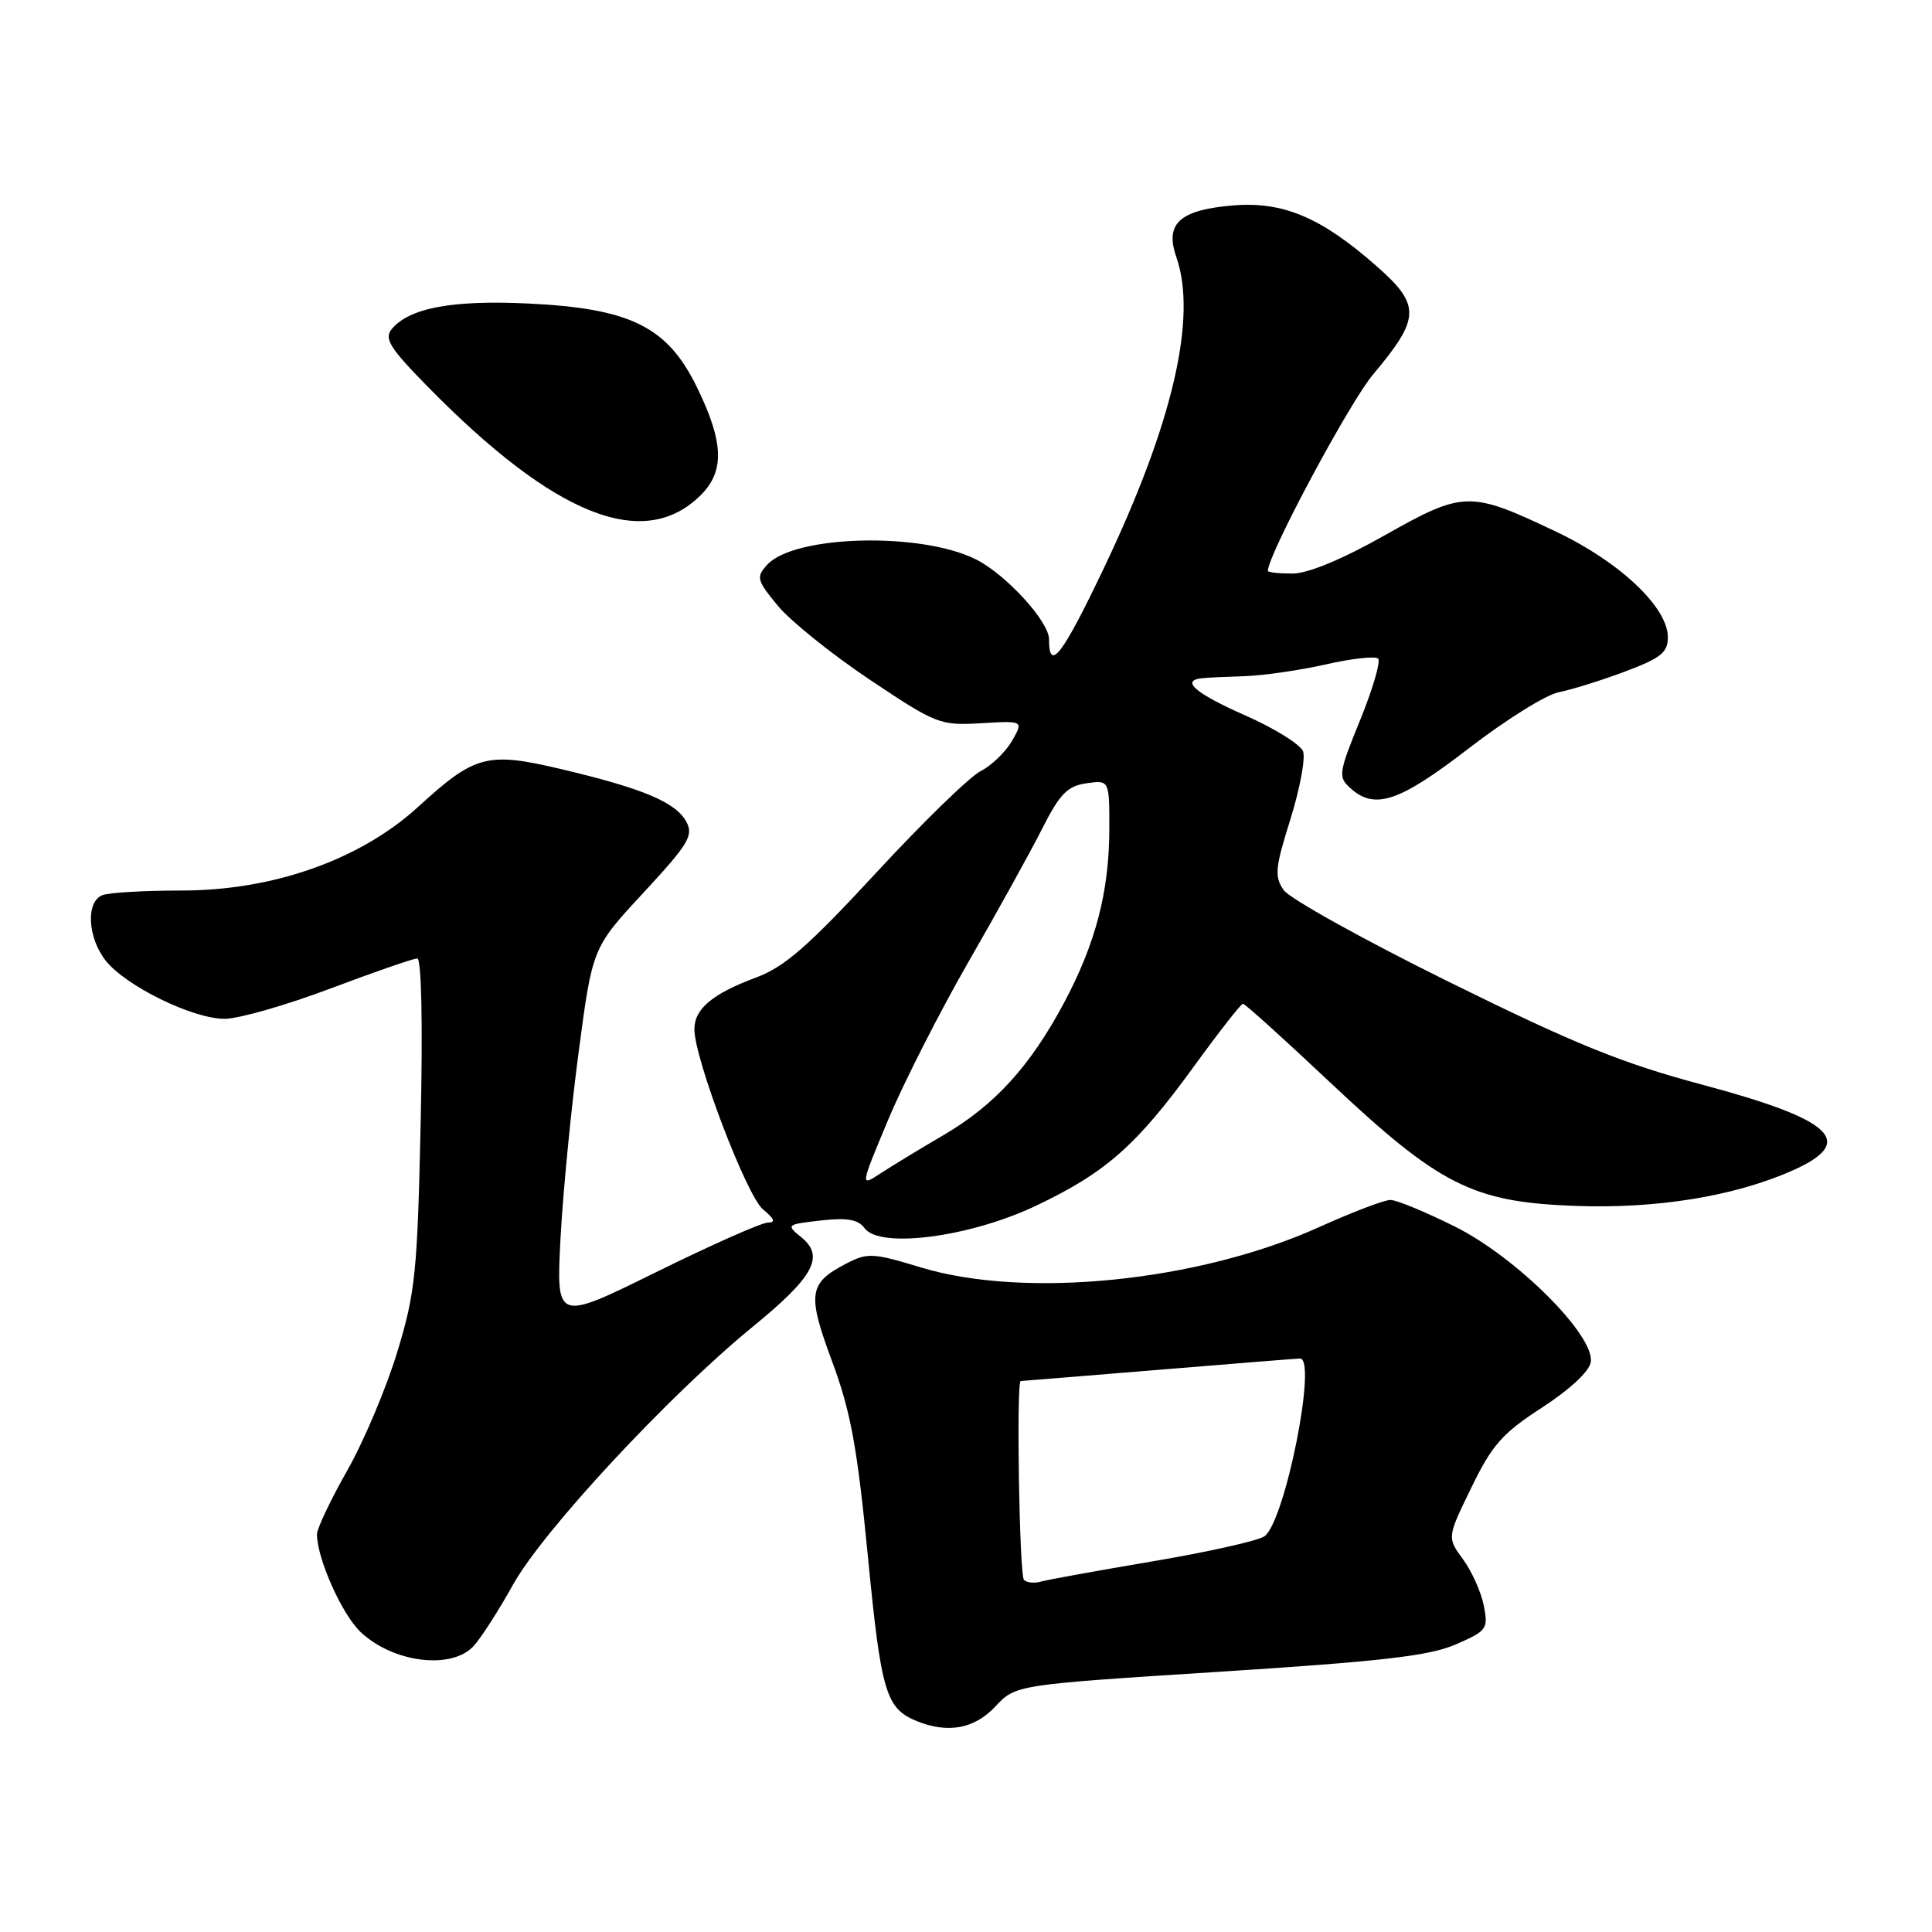 <?xml version="1.0" encoding="UTF-8" standalone="no"?>
<!DOCTYPE svg PUBLIC "-//W3C//DTD SVG 1.1//EN" "http://www.w3.org/Graphics/SVG/1.1/DTD/svg11.dtd" >
<svg xmlns="http://www.w3.org/2000/svg" xmlns:xlink="http://www.w3.org/1999/xlink" version="1.1" viewBox="0 0 256 256">
 <g >
 <path fill="currentColor"
d=" M 131.89 226.12 C 134.58 223.24 134.58 223.24 161.54 221.52 C 183.09 220.14 189.38 219.42 192.88 217.90 C 197.03 216.10 197.22 215.84 196.61 212.75 C 196.26 210.96 195.02 208.20 193.86 206.62 C 191.74 203.73 191.74 203.73 194.96 197.12 C 197.71 191.45 199.06 189.92 204.34 186.50 C 208.04 184.10 210.62 181.69 210.79 180.47 C 211.30 176.93 200.96 166.62 192.83 162.55 C 188.92 160.60 185.06 159.00 184.24 159.00 C 183.42 159.00 179.17 160.62 174.79 162.60 C 158.80 169.82 135.84 172.14 121.99 167.93 C 115.67 166.01 114.95 165.97 112.14 167.43 C 107.13 170.02 106.93 171.44 110.26 180.40 C 112.72 187.02 113.59 191.74 115.00 206.23 C 116.75 224.24 117.38 226.39 121.47 228.05 C 125.61 229.73 129.12 229.08 131.89 226.12 Z  M 62.75 218.12 C 63.71 217.08 66.08 213.40 68.00 209.94 C 71.97 202.82 88.64 184.88 99.66 175.87 C 107.85 169.18 109.32 166.49 106.17 163.94 C 104.14 162.29 104.20 162.24 108.76 161.72 C 112.26 161.33 113.71 161.58 114.56 162.74 C 116.56 165.49 128.51 163.93 137.25 159.78 C 146.52 155.37 150.56 151.82 158.16 141.36 C 161.50 136.76 164.44 133.00 164.70 133.00 C 164.96 133.00 170.15 137.68 176.23 143.41 C 190.71 157.03 195.10 159.26 208.50 159.78 C 219.41 160.21 229.72 158.54 237.47 155.12 C 246.08 151.31 243.02 148.39 225.50 143.71 C 214.92 140.88 208.69 138.35 192.00 130.11 C 180.72 124.54 170.87 119.06 170.09 117.94 C 168.85 116.14 168.96 114.99 170.99 108.54 C 172.25 104.50 173.00 100.46 172.66 99.55 C 172.31 98.64 168.87 96.50 165.01 94.80 C 158.40 91.88 156.41 90.17 159.25 89.87 C 159.94 89.79 162.53 89.67 165.00 89.59 C 167.47 89.51 172.30 88.80 175.72 88.03 C 179.14 87.25 182.24 86.91 182.61 87.27 C 182.97 87.64 181.90 91.30 180.23 95.40 C 177.36 102.45 177.29 102.95 178.93 104.43 C 182.16 107.36 185.40 106.27 194.62 99.16 C 199.51 95.39 204.86 92.05 206.53 91.73 C 208.19 91.40 212.13 90.18 215.28 89.00 C 220.08 87.20 221.00 86.47 221.00 84.43 C 221.00 80.47 214.62 74.45 206.17 70.44 C 194.74 65.01 193.96 65.03 183.50 70.92 C 177.82 74.13 173.30 76.00 171.25 76.00 C 169.46 76.00 168.00 75.84 168.00 75.64 C 168.00 73.52 178.80 53.35 181.93 49.63 C 188.22 42.14 188.28 40.44 182.41 35.27 C 175.08 28.81 170.02 26.67 163.39 27.22 C 156.31 27.81 154.32 29.61 155.87 34.06 C 158.67 42.08 155.38 56.18 146.28 75.25 C 140.73 86.90 139.00 89.14 139.00 84.70 C 139.00 82.37 133.38 76.20 129.39 74.16 C 122.15 70.46 105.23 70.88 101.64 74.85 C 100.17 76.47 100.28 76.89 103.07 80.27 C 104.73 82.28 110.20 86.68 115.23 90.05 C 124.07 95.96 124.55 96.15 130.00 95.83 C 135.63 95.50 135.63 95.50 134.09 98.18 C 133.24 99.65 131.37 101.45 129.94 102.18 C 128.50 102.90 122.28 108.96 116.11 115.63 C 107.12 125.36 103.96 128.12 100.20 129.52 C 94.37 131.69 92.00 133.69 92.01 136.40 C 92.03 140.33 98.94 158.48 101.10 160.25 C 102.63 161.51 102.81 162.00 101.74 162.00 C 100.92 162.00 94.28 164.95 86.97 168.55 C 73.70 175.10 73.70 175.10 74.27 164.12 C 74.59 158.08 75.67 146.94 76.68 139.36 C 78.50 125.58 78.50 125.58 85.28 118.27 C 91.23 111.85 91.92 110.71 90.95 108.90 C 89.56 106.32 85.29 104.51 74.57 101.96 C 64.54 99.58 62.99 99.98 55.40 106.92 C 47.72 113.93 36.21 118.00 24.03 118.00 C 19.15 118.00 14.45 118.27 13.58 118.61 C 11.36 119.46 11.59 124.21 14.00 127.28 C 16.65 130.65 25.54 135.00 29.76 135.00 C 31.61 135.00 37.91 133.20 43.74 131.00 C 49.58 128.80 54.78 127.00 55.29 127.00 C 55.85 127.00 56.03 135.65 55.74 148.75 C 55.31 168.60 55.04 171.26 52.64 179.15 C 51.19 183.91 48.21 190.99 46.00 194.87 C 43.80 198.76 42.00 202.55 42.00 203.29 C 42.00 206.51 45.31 213.92 47.79 216.26 C 52.12 220.33 59.81 221.28 62.75 218.12 Z  M 92.88 65.58 C 96.05 62.40 95.90 58.56 92.32 51.25 C 88.41 43.28 83.53 40.87 70.04 40.22 C 59.95 39.73 54.24 40.80 51.91 43.60 C 50.87 44.86 51.63 46.09 56.58 51.14 C 73.51 68.41 85.34 73.12 92.88 65.58 Z  M 135.68 209.34 C 135.07 208.73 134.65 183.01 135.25 182.99 C 135.39 182.99 143.60 182.32 153.50 181.51 C 163.40 180.69 171.84 180.02 172.25 180.01 C 174.58 179.97 170.29 201.52 167.56 203.56 C 166.77 204.14 160.14 205.63 152.82 206.87 C 145.49 208.11 138.79 209.32 137.93 209.57 C 137.06 209.82 136.05 209.72 135.68 209.34 Z  M 117.69 148.37 C 119.73 143.49 124.51 134.10 128.30 127.50 C 132.10 120.90 136.49 112.97 138.06 109.87 C 140.42 105.20 141.42 104.16 143.95 103.79 C 147.00 103.35 147.00 103.35 146.99 109.92 C 146.97 118.13 145.18 125.01 141.01 132.84 C 136.51 141.27 131.84 146.41 125.05 150.39 C 121.85 152.26 118.06 154.57 116.61 155.52 C 113.98 157.24 113.98 157.24 117.69 148.37 Z "/>
</g>
</svg>